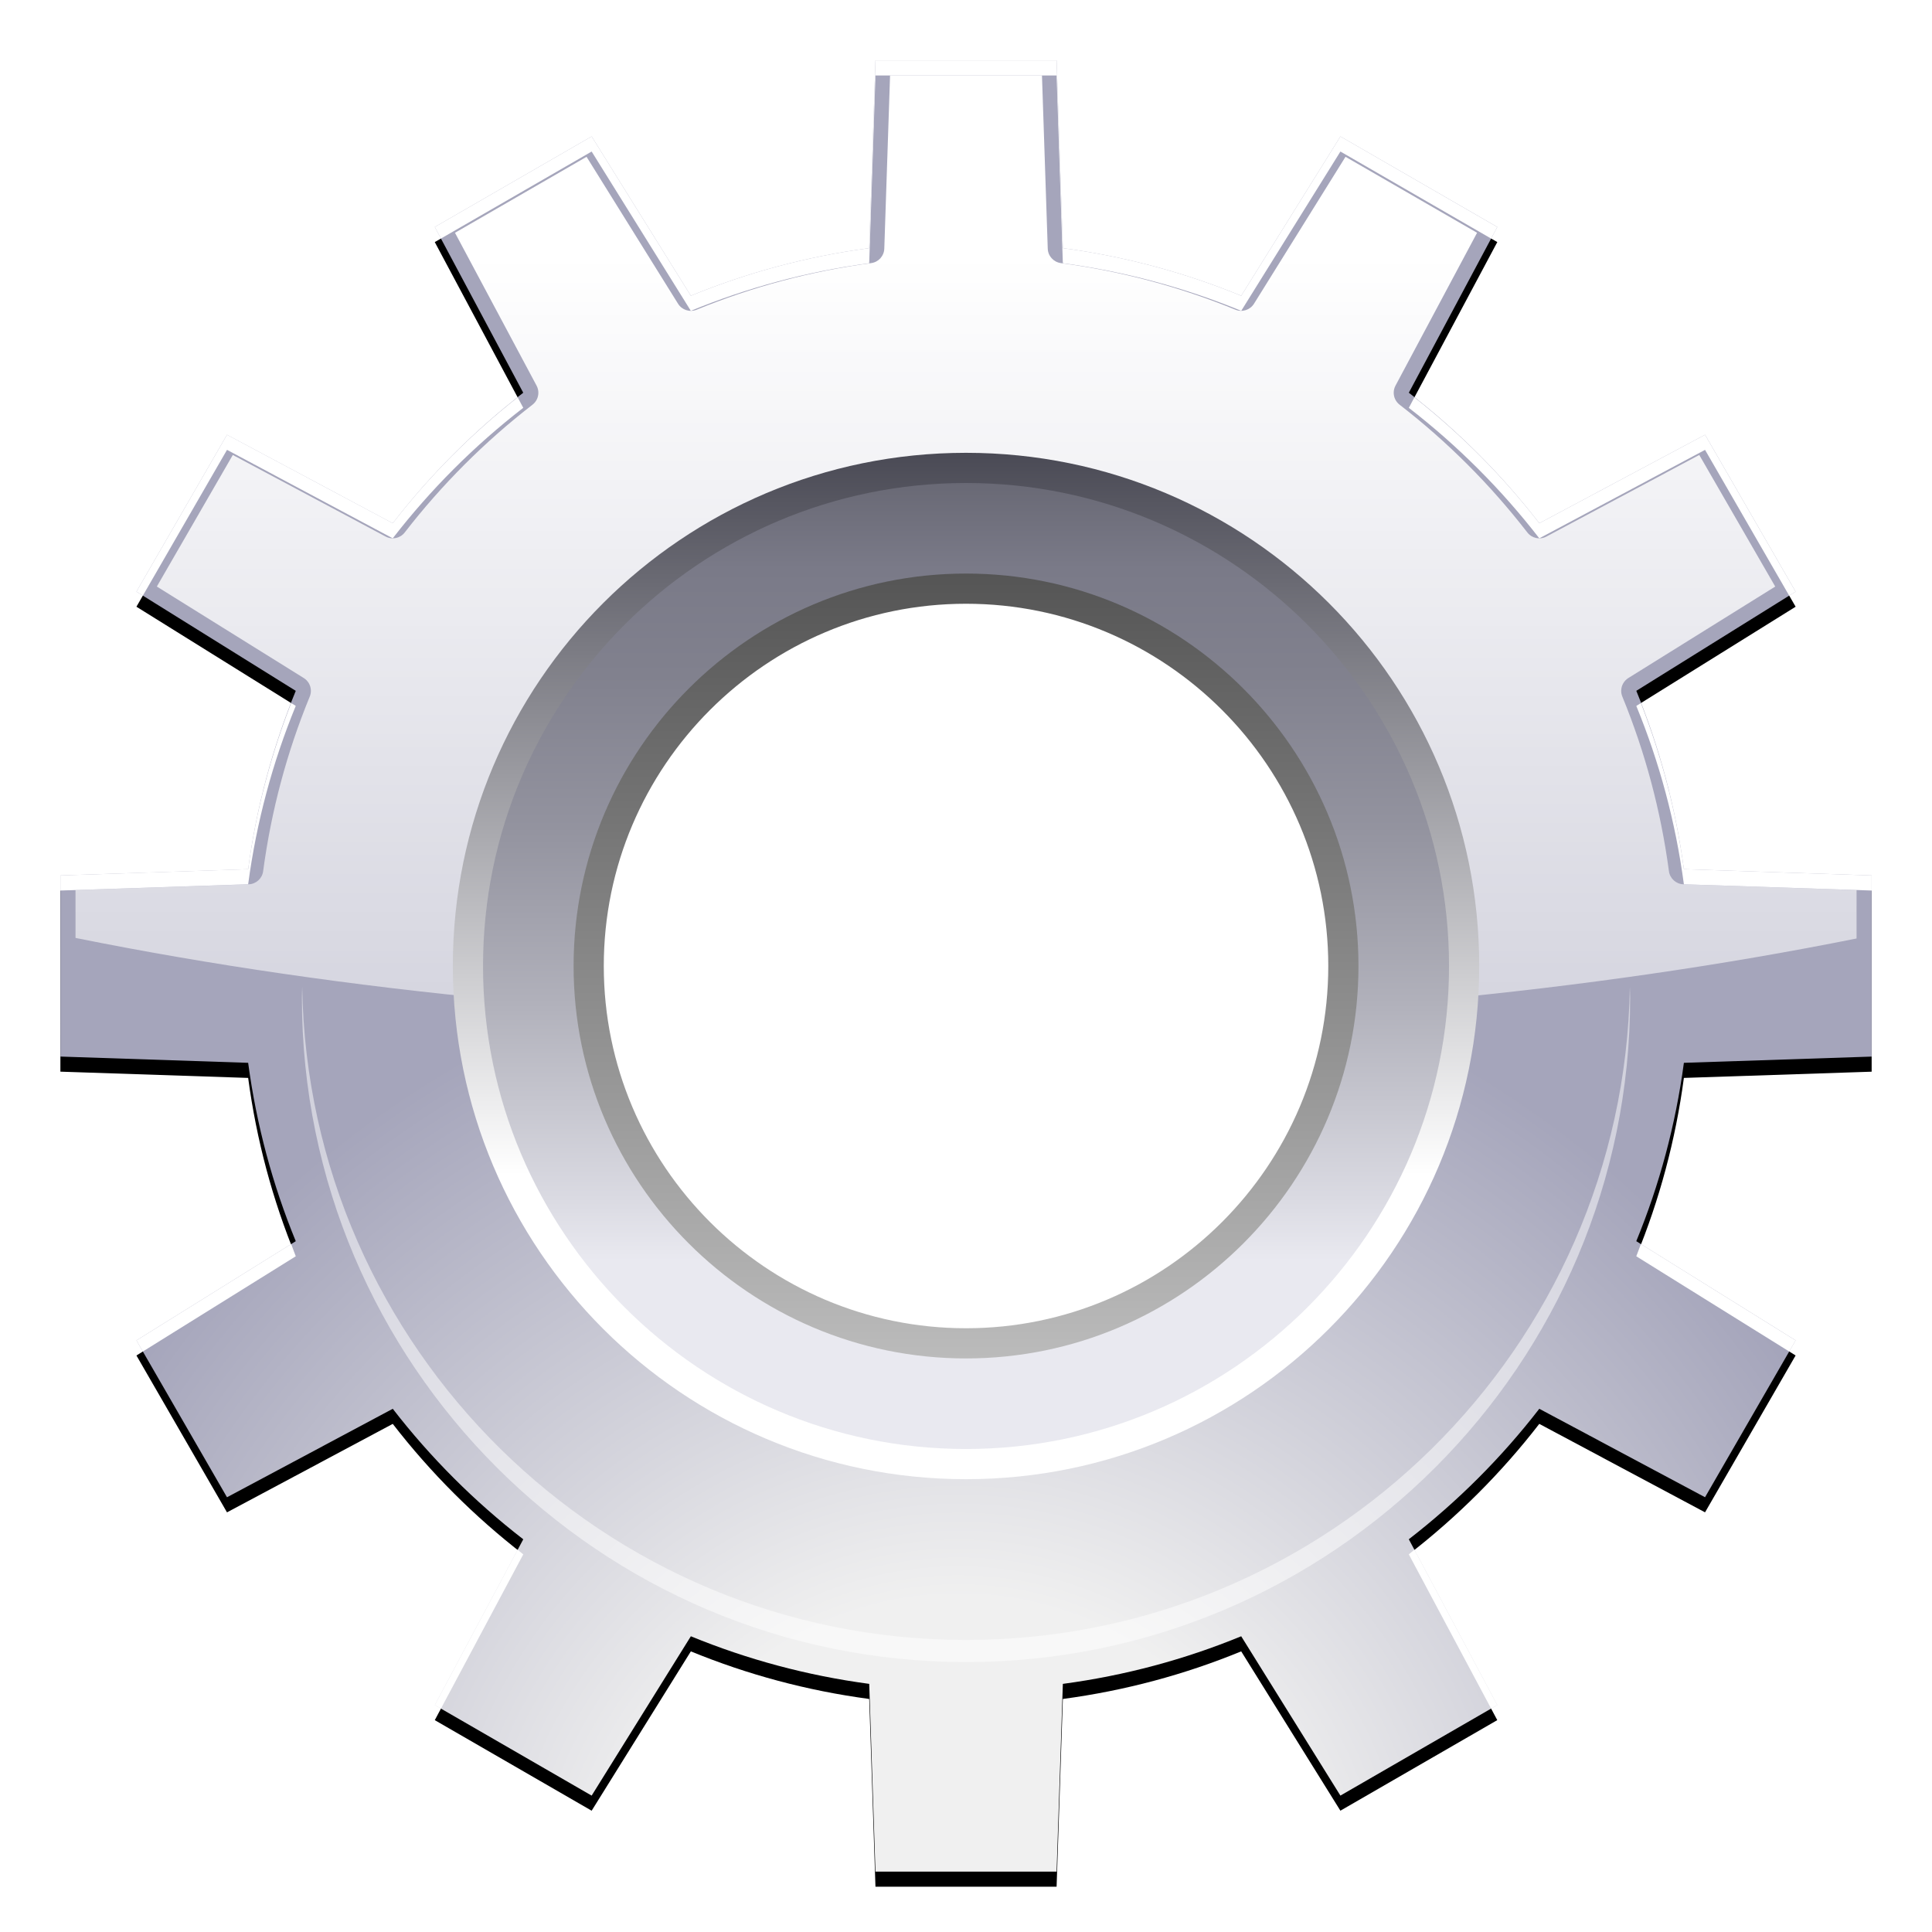 <?xml version="1.0" encoding="UTF-8" standalone="no"?>
<!-- Created with Inkscape (http://www.inkscape.org/) -->
<svg
   xmlns:dc="http://purl.org/dc/elements/1.1/"
   xmlns:cc="http://web.resource.org/cc/"
   xmlns:rdf="http://www.w3.org/1999/02/22-rdf-syntax-ns#"
   xmlns:svg="http://www.w3.org/2000/svg"
   xmlns="http://www.w3.org/2000/svg"
   xmlns:xlink="http://www.w3.org/1999/xlink"
   xmlns:sodipodi="http://sodipodi.sourceforge.net/DTD/sodipodi-0.dtd"
   xmlns:inkscape="http://www.inkscape.org/namespaces/inkscape"
   width="128"
   height="128"
   id="svg2830"
   sodipodi:version="0.32"
   inkscape:version="0.45+devel"
   version="1.0"
   sodipodi:docname="applications-system.svgz"
   inkscape:output_extension="org.inkscape.output.svgz.inkscape">
  <defs
     id="defs2832">
    <linearGradient
       id="XMLID_27_"
       gradientUnits="userSpaceOnUse"
       x1="60.002"
       y1="86"
       x2="60.002"
       y2="34.001"
       gradientTransform="translate(145.714,-238.214)">
      <stop
         offset="0"
         style="stop-color:#BBBBBB"
         id="stop47" />
      <stop
         offset="1"
         style="stop-color:#555555"
         id="stop49" />
    </linearGradient>
    <linearGradient
       id="XMLID_26_"
       gradientUnits="userSpaceOnUse"
       x1="60.002"
       y1="92"
       x2="60.002"
       y2="28"
       gradientTransform="translate(145.714,-238.214)">
      <stop
         offset="0.195"
         style="stop-color:#E9E9F0"
         id="stop30" />
      <stop
         offset="0.26"
         style="stop-color:#DADAE2"
         id="stop32" />
      <stop
         offset="0.461"
         style="stop-color:#B1B1BB"
         id="stop34" />
      <stop
         offset="0.644"
         style="stop-color:#93939F"
         id="stop36" />
      <stop
         offset="0.8"
         style="stop-color:#81818E"
         id="stop38" />
      <stop
         offset="0.911"
         style="stop-color:#7A7A88"
         id="stop40" />
      <stop
         offset="1"
         style="stop-color:#696975"
         id="stop42" />
    </linearGradient>
    <linearGradient
       id="XMLID_25_"
       gradientUnits="userSpaceOnUse"
       x1="60.002"
       y1="94"
       x2="60.002"
       y2="26"
       gradientTransform="translate(145.714,-238.214)">
      <stop
         offset="0.296"
         style="stop-color:#FFFFFF"
         id="stop23" />
      <stop
         offset="1"
         style="stop-color:#4A4A55"
         id="stop25" />
    </linearGradient>
    <linearGradient
       id="XMLID_24_"
       gradientUnits="userSpaceOnUse"
       x1="60.001"
       y1="12.845"
       x2="60.001"
       y2="120.214"
       gradientTransform="translate(145.714,-238.214)">
      <stop
         offset="0"
         style="stop-color:#FFFFFF"
         id="stop16" />
      <stop
         offset="1"
         style="stop-color:#ffffff;stop-opacity:0;"
         id="stop18" />
    </linearGradient>
    <radialGradient
       id="XMLID_23_"
       cx="59.511"
       cy="124"
       r="125.171"
       gradientUnits="userSpaceOnUse"
       gradientTransform="translate(145.714,-238.214)">
      <stop
         offset="0.177"
         style="stop-color:#F0F0F0"
         id="stop9" />
      <stop
         offset="0.532"
         style="stop-color:#A5A5BB"
         id="stop11" />
    </radialGradient>
    <filter
       inkscape:collect="always"
       id="filter2826">
      <feGaussianBlur
         inkscape:collect="always"
         stdDeviation="2.4"
         id="feGaussianBlur2828" />
    </filter>
    <radialGradient
       inkscape:collect="always"
       xlink:href="#XMLID_23_"
       id="radialGradient2894"
       gradientUnits="userSpaceOnUse"
       gradientTransform="translate(145.714,-238.214)"
       cx="59.511"
       cy="124"
       r="125.171" />
    <linearGradient
       inkscape:collect="always"
       xlink:href="#XMLID_24_"
       id="linearGradient2896"
       gradientUnits="userSpaceOnUse"
       gradientTransform="translate(145.714,-238.214)"
       x1="60.001"
       y1="12.845"
       x2="60.001"
       y2="120.214" />
    <linearGradient
       inkscape:collect="always"
       xlink:href="#XMLID_25_"
       id="linearGradient2898"
       gradientUnits="userSpaceOnUse"
       gradientTransform="translate(145.714,-238.214)"
       x1="60.002"
       y1="94"
       x2="60.002"
       y2="26" />
    <linearGradient
       inkscape:collect="always"
       xlink:href="#XMLID_26_"
       id="linearGradient2900"
       gradientUnits="userSpaceOnUse"
       gradientTransform="translate(145.714,-238.214)"
       x1="60.002"
       y1="92"
       x2="60.002"
       y2="28" />
    <linearGradient
       inkscape:collect="always"
       xlink:href="#XMLID_27_"
       id="linearGradient2902"
       gradientUnits="userSpaceOnUse"
       gradientTransform="translate(145.714,-238.214)"
       x1="60.002"
       y1="86"
       x2="60.002"
       y2="34.001" />
  </defs>
  <sodipodi:namedview
     id="base"
     pagecolor="#ffffff"
     bordercolor="#666666"
     borderopacity="1.0"
     inkscape:pageopacity="0.0"
     inkscape:pageshadow="2"
     inkscape:zoom="1"
     inkscape:cx="64"
     inkscape:cy="64"
     inkscape:document-units="px"
     inkscape:current-layer="layer1"
     height="128px"
     width="128px"
     inkscape:window-width="1920"
     inkscape:window-height="1152"
     inkscape:window-x="63"
     inkscape:window-y="18" />
  <g
     inkscape:label="Livello 1"
     inkscape:groupmode="layer"
     id="layer1">
    <g
       id="g2876"
       transform="matrix(1,0,0,1,-141.713,242.214)">
      <path
         style="filter:url(#filter2826)"
         id="path6"
         d="M 265.715,-171.212 L 265.715,-183.214 L 253.276,-183.629 C 252.724,-187.756 251.654,-191.718 250.123,-195.445 L 260.678,-202.017 L 254.678,-212.411 L 243.697,-206.55 C 241.194,-209.786 238.289,-212.692 235.052,-215.195 L 240.913,-226.176 L 230.52,-232.175 L 223.948,-221.62 C 220.22,-223.152 216.259,-224.223 212.131,-224.775 L 211.715,-237.214 L 199.715,-237.214 L 199.3,-224.775 C 195.172,-224.223 191.21,-223.152 187.483,-221.621 L 180.911,-232.175 L 170.518,-226.175 L 176.379,-215.194 C 173.143,-212.691 170.237,-209.785 167.733,-206.548 L 156.752,-212.409 L 150.752,-202.017 L 161.308,-195.444 C 159.776,-191.717 158.705,-187.755 158.154,-183.627 L 145.715,-183.214 L 145.714,-171.214 L 158.154,-170.799 C 158.706,-166.671 159.777,-162.709 161.308,-158.982 L 150.753,-152.409 L 156.752,-142.016 L 167.735,-147.878 C 170.238,-144.642 173.144,-141.735 176.381,-139.232 L 170.519,-128.25 L 180.911,-122.25 L 187.484,-132.807 C 191.211,-131.276 195.173,-130.204 199.301,-129.653 L 199.715,-117.214 L 211.715,-117.214 L 212.13,-129.653 C 216.258,-130.205 220.22,-131.275 223.946,-132.807 L 230.518,-122.251 L 240.911,-128.251 L 235.05,-139.234 C 238.285,-141.737 241.192,-144.643 243.695,-147.879 L 254.676,-142.018 L 260.677,-152.411 L 250.121,-158.983 C 251.652,-162.71 252.724,-166.671 253.275,-170.799 L 265.715,-171.212 z M 205.715,-147.214 C 189.173,-147.214 175.715,-160.672 175.715,-177.214 C 175.715,-193.756 189.173,-207.214 205.715,-207.214 C 222.257,-207.214 235.715,-193.756 235.715,-177.214 C 235.715,-160.672 222.257,-147.214 205.715,-147.214 z" />
      <path
         style="fill:url(#radialGradient2894)"
         id="path13"
         d="M 265.715,-172.212 L 265.715,-184.214 L 253.276,-184.629 C 252.724,-188.756 251.654,-192.718 250.123,-196.445 L 260.678,-203.017 L 254.678,-213.411 L 243.697,-207.55 C 241.194,-210.786 238.289,-213.692 235.052,-216.195 L 240.913,-227.176 L 230.52,-233.175 L 223.948,-222.62 C 220.22,-224.152 216.259,-225.223 212.131,-225.775 L 211.715,-238.214 L 199.715,-238.214 L 199.3,-225.775 C 195.172,-225.223 191.21,-224.152 187.483,-222.621 L 180.911,-233.175 L 170.518,-227.175 L 176.379,-216.194 C 173.143,-213.691 170.237,-210.785 167.733,-207.548 L 156.752,-213.409 L 150.752,-203.017 L 161.308,-196.444 C 159.776,-192.717 158.705,-188.755 158.154,-184.627 L 145.715,-184.214 L 145.714,-172.214 L 158.154,-171.799 C 158.706,-167.671 159.777,-163.709 161.308,-159.982 L 150.753,-153.409 L 156.752,-143.016 L 167.735,-148.878 C 170.238,-145.642 173.144,-142.735 176.381,-140.232 L 170.519,-129.25 L 180.911,-123.25 L 187.484,-133.807 C 191.211,-132.276 195.173,-131.204 199.301,-130.653 L 199.715,-118.214 L 211.715,-118.214 L 212.13,-130.653 C 216.258,-131.205 220.22,-132.275 223.946,-133.807 L 230.518,-123.251 L 240.911,-129.251 L 235.05,-140.234 C 238.285,-142.737 241.192,-145.643 243.695,-148.879 L 254.676,-143.018 L 260.677,-153.411 L 250.121,-159.983 C 251.652,-163.71 252.724,-167.671 253.275,-171.799 L 265.715,-172.212 z M 205.715,-148.214 C 189.173,-148.214 175.715,-161.672 175.715,-178.214 C 175.715,-194.756 189.173,-208.214 205.715,-208.214 C 222.257,-208.214 235.715,-194.756 235.715,-178.214 C 235.715,-161.672 222.257,-148.214 205.715,-148.214 z" />
      <path
         style="fill:url(#linearGradient2896)"
         id="path20"
         d="M 200.682,-237.214 C 200.627,-235.569 200.3,-225.741 200.3,-225.741 C 200.284,-225.253 199.917,-224.848 199.433,-224.783 C 195.444,-224.25 191.552,-223.211 187.864,-221.695 C 187.412,-221.509 186.892,-221.677 186.635,-222.091 C 186.635,-222.091 181.444,-230.429 180.574,-231.825 C 179.282,-231.079 173.149,-227.538 171.857,-226.792 C 172.632,-225.34 177.263,-216.664 177.263,-216.664 C 177.343,-216.515 177.381,-216.353 177.381,-216.194 C 177.381,-215.893 177.245,-215.597 176.993,-215.402 C 173.826,-212.952 170.977,-210.103 168.527,-206.936 C 168.229,-206.55 167.695,-206.436 167.265,-206.665 C 167.265,-206.665 158.588,-211.296 157.137,-212.071 C 156.391,-210.779 152.85,-204.646 152.104,-203.354 C 153.5,-202.484 161.838,-197.293 161.838,-197.293 C 162.139,-197.105 162.31,-196.78 162.31,-196.443 C 162.31,-196.316 162.286,-196.187 162.235,-196.063 C 160.718,-192.374 159.679,-188.481 159.147,-184.494 C 159.083,-184.01 158.677,-183.643 158.189,-183.627 C 158.189,-183.627 148.361,-183.299 146.716,-183.245 C 146.716,-182.251 146.716,-180.956 146.716,-180.074 C 155.596,-178.285 165.048,-176.912 174.844,-175.979 C 174.784,-177.003 174.715,-178.214 174.715,-178.214 C 174.715,-195.307 188.622,-209.214 205.715,-209.214 C 222.809,-209.214 236.715,-195.307 236.715,-178.214 C 236.715,-178.214 236.645,-176.991 236.586,-175.963 C 246.375,-176.888 255.826,-178.255 264.715,-180.037 C 264.715,-180.924 264.715,-182.245 264.715,-183.246 C 263.07,-183.301 253.242,-183.628 253.242,-183.628 C 252.754,-183.644 252.348,-184.011 252.284,-184.495 C 251.751,-188.483 250.712,-192.375 249.197,-196.063 C 249.146,-196.187 249.122,-196.315 249.122,-196.442 C 249.122,-196.779 249.293,-197.104 249.594,-197.292 C 249.594,-197.292 257.931,-202.483 259.327,-203.353 C 258.581,-204.645 255.04,-210.779 254.294,-212.071 C 252.843,-211.297 244.166,-206.665 244.166,-206.665 C 243.736,-206.436 243.203,-206.55 242.904,-206.936 C 240.454,-210.104 237.605,-212.953 234.439,-215.402 C 234.186,-215.597 234.05,-215.892 234.05,-216.194 C 234.05,-216.354 234.088,-216.515 234.168,-216.664 C 234.168,-216.664 238.799,-225.34 239.573,-226.792 C 238.281,-227.538 232.148,-231.08 230.856,-231.826 C 229.986,-230.43 224.794,-222.092 224.794,-222.092 C 224.536,-221.678 224.017,-221.51 223.565,-221.696 C 219.876,-223.212 215.983,-224.251 211.995,-224.784 C 211.512,-224.849 211.144,-225.254 211.129,-225.742 C 211.129,-225.742 210.801,-235.57 210.746,-237.215 C 209.256,-237.214 202.174,-237.214 200.682,-237.214 z" />
      <path
         style="fill:url(#linearGradient2898)"
         id="path27"
         d="M 205.715,-212.214 C 186.938,-212.214 171.715,-196.991 171.715,-178.214 C 171.715,-159.436 186.938,-144.214 205.715,-144.214 C 224.493,-144.214 239.715,-159.436 239.715,-178.214 C 239.715,-196.991 224.493,-212.214 205.715,-212.214 z M 205.715,-153.214 C 191.93,-153.214 180.715,-164.429 180.715,-178.214 C 180.715,-191.999 191.93,-203.214 205.715,-203.214 C 219.5,-203.214 230.715,-191.999 230.715,-178.214 C 230.715,-164.429 219.5,-153.214 205.715,-153.214 z" />
      <path
         style="fill:url(#linearGradient2900)"
         id="path44"
         d="M 205.715,-210.214 C 188.07,-210.214 173.715,-195.859 173.715,-178.214 C 173.715,-160.569 188.07,-146.214 205.715,-146.214 C 223.36,-146.214 237.715,-160.569 237.715,-178.214 C 237.715,-195.859 223.36,-210.214 205.715,-210.214 z M 205.715,-153.214 C 191.93,-153.214 180.715,-164.429 180.715,-178.214 C 180.715,-191.999 191.93,-203.214 205.715,-203.214 C 219.5,-203.214 230.715,-191.999 230.715,-178.214 C 230.715,-164.429 219.5,-153.214 205.715,-153.214 z" />
      <path
         style="fill:url(#linearGradient2902)"
         id="path51"
         d="M 205.715,-204.214 C 191.379,-204.214 179.715,-192.55 179.715,-178.214 C 179.715,-163.877 191.379,-152.214 205.715,-152.214 C 220.052,-152.214 231.715,-163.877 231.715,-178.214 C 231.715,-192.55 220.052,-204.214 205.715,-204.214 z M 205.715,-154.214 C 192.482,-154.214 181.715,-164.981 181.715,-178.214 C 181.715,-191.447 192.482,-202.214 205.715,-202.214 C 218.948,-202.214 229.715,-191.447 229.715,-178.214 C 229.715,-164.981 218.948,-154.214 205.715,-154.214 z" />
      <path
         style="fill:#ffffff"
         id="path53"
         d="M 161.006,-159.793 L 150.753,-153.409 L 151.178,-152.674 L 161.309,-158.982 C 161.199,-159.248 161.11,-159.525 161.006,-159.793 z" />
      <path
         style="fill:#ffffff"
         id="path55"
         d="M 180.911,-232.175 L 187.483,-221.62 C 191.21,-223.152 195.172,-224.223 199.3,-224.774 L 199.715,-237.214 L 211.715,-237.214 L 212.13,-224.775 C 216.258,-224.223 220.22,-223.152 223.947,-221.62 L 230.519,-232.175 L 240.503,-226.409 L 240.911,-227.174 L 230.52,-233.175 L 223.948,-222.62 C 220.22,-224.152 216.259,-225.223 212.131,-225.775 L 211.715,-238.214 L 199.715,-238.214 L 199.3,-225.775 C 195.172,-225.223 191.21,-224.152 187.483,-222.621 L 180.911,-233.175 L 170.518,-227.175 L 170.926,-226.41 L 180.911,-232.175 z" />
      <path
         style="fill:#ffffff"
         id="path57"
         d="M 235.421,-215.887 L 235.051,-215.193 C 238.287,-212.69 241.193,-209.784 243.696,-206.548 L 254.677,-212.409 L 260.252,-202.751 L 260.677,-203.016 L 254.677,-213.41 L 243.696,-207.549 C 241.29,-210.657 238.506,-213.452 235.421,-215.887 z" />
      <path
         style="fill:#ffffff"
         id="path59"
         d="M 176.01,-139.539 L 170.519,-129.251 L 170.927,-129.016 L 176.381,-139.234 C 176.254,-139.331 176.136,-139.441 176.01,-139.539 z" />
      <path
         style="opacity:0.5;fill:#ffffff"
         id="path61"
         d="M 249.696,-176.83 C 249.302,-152.907 229.73,-133.563 205.715,-133.563 C 181.699,-133.563 162.128,-152.907 161.734,-176.83 C 161.73,-176.586 161.715,-176.343 161.715,-176.098 C 161.715,-151.836 181.453,-132.098 205.715,-132.098 C 229.977,-132.098 249.715,-151.836 249.715,-176.098 C 249.715,-176.343 249.7,-176.586 249.696,-176.83 z" />
      <path
         style="fill:#ffffff"
         id="path63"
         d="M 253.276,-184.628 C 252.763,-188.461 251.787,-192.142 250.426,-195.633 L 250.122,-195.444 C 251.653,-191.717 252.724,-187.756 253.275,-183.628 L 265.715,-183.214 L 265.715,-184.214 L 253.276,-184.628 z" />
      <path
         style="fill:#ffffff"
         id="path65"
         d="M 250.121,-158.982 L 260.252,-152.674 L 260.677,-153.409 L 250.425,-159.793 C 250.319,-159.525 250.231,-159.248 250.121,-158.982 z" />
      <path
         style="fill:#ffffff"
         id="path67"
         d="M 156.753,-212.41 L 167.734,-206.549 C 170.237,-209.785 173.143,-212.691 176.38,-215.195 L 176.009,-215.889 C 172.925,-213.454 170.139,-210.659 167.734,-207.55 L 156.753,-213.411 L 150.753,-203.019 L 151.178,-202.754 L 156.753,-212.41 z" />
      <path
         style="fill:#ffffff"
         id="path69"
         d="M 235.05,-139.234 L 240.503,-129.017 L 240.911,-129.252 L 235.42,-139.539 C 235.295,-139.441 235.177,-139.331 235.05,-139.234 z" />
      <path
         style="fill:#ffffff"
         id="path71"
         d="M 145.715,-183.214 L 158.154,-183.629 C 158.705,-187.757 159.777,-191.719 161.308,-195.446 L 161.005,-195.635 C 159.644,-192.144 158.666,-188.462 158.154,-184.629 L 145.715,-184.214 L 145.714,-172.214 L 145.714,-172.214 L 145.715,-183.214 z" />
    </g>
  </g>
</svg>
